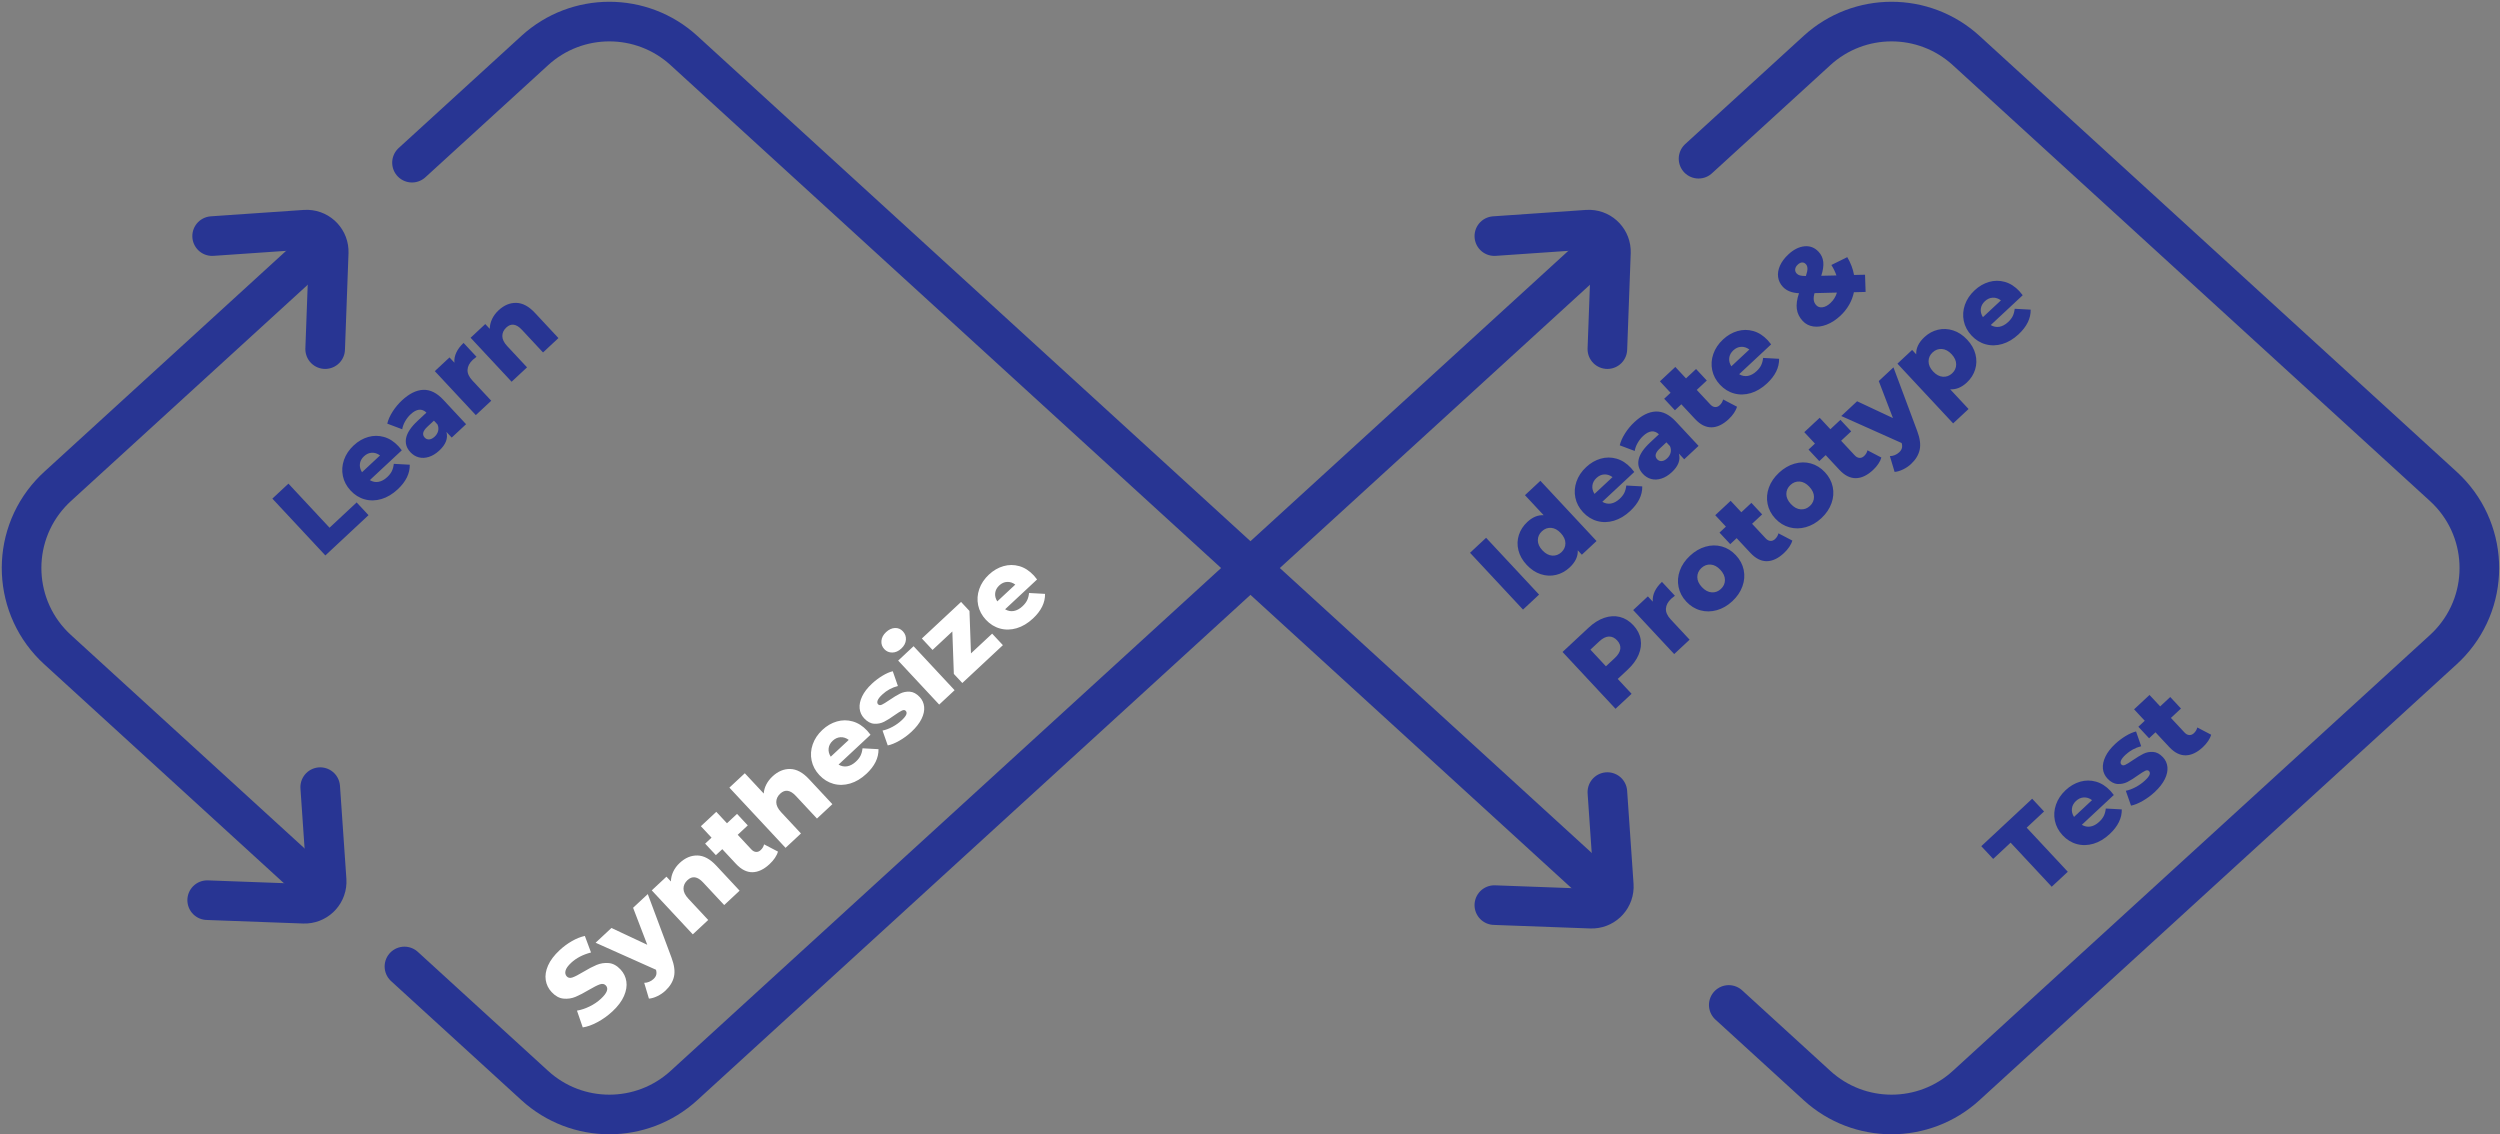 <svg xmlns="http://www.w3.org/2000/svg" width="811" height="368" viewBox="0 0 811 368">
  <rect x="0" y="0" width="811" height="368" fill="#808080" stroke="none"/>
  <g fill="none" fill-rule="evenodd" transform="translate(7 7)">
    <path stroke="#283593" stroke-linecap="round" stroke-linejoin="round" stroke-width="12.851" d="M126.652 45.773L166.488 9.384C180.185-3.128 201.168-3.128 214.865 9.384L398.651 177.268 214.865 345.152C201.168 357.664 180.185 357.664 166.488 345.152L124.199 306.522M89.212 274.563L11.669 203.729 11.669 203.729C-2.95 190.375-3.972 167.702 9.387 153.088 10.113 152.294 10.875 151.533 11.669 150.807L95.283 74.428M544.009 44.487L555.917 33.61 582.437 9.384 582.437 9.384C596.134-3.128 617.117-3.128 630.814 9.384L630.814 9.384 785.633 150.807 785.633 150.807C800.252 164.161 801.274 186.834 787.915 201.448 787.189 202.243 786.427 203.004 785.633 203.729L630.814 345.152 630.814 345.152C617.117 357.664 596.134 357.664 582.437 345.152L553.813 319.005M513.397 282.086L398.651 177.268 506.562 78.694"/>
    <path stroke="#283593" stroke-linecap="round" stroke-width="12.851" d="M75.932,103.664 L98.897,82.327 C101.799,79.631 101.966,75.094 99.27,72.192 C99.098,72.007 98.917,71.831 98.726,71.666 L75.932,51.81 L75.932,51.81" transform="rotate(-45 90.334 77.737)"/>
    <path stroke="#283593" stroke-linecap="round" stroke-width="12.851" d="M491.881,103.664 L514.847,82.327 C517.749,79.631 517.915,75.094 515.219,72.192 C515.048,72.007 514.866,71.831 514.676,71.666 L491.881,51.81 L491.881,51.81" transform="rotate(-45 506.284 77.737)"/>
    <path stroke="#283593" stroke-linecap="round" stroke-width="12.851" d="M491.881,304.398 L514.847,283.061 C517.749,280.365 517.915,275.827 515.219,272.925 C515.048,272.74 514.866,272.565 514.676,272.399 L491.881,252.543 L491.881,252.543" transform="rotate(45 506.284 278.47)"/>
    <path stroke="#283593" stroke-linecap="round" stroke-width="12.851" d="M74.325,302.794 L97.291,281.457 C100.193,278.761 100.359,274.223 97.664,271.322 C97.492,271.137 97.31,270.961 97.12,270.795 L74.325,250.94 L74.325,250.94" transform="rotate(45 88.728 276.867)"/>
    <path fill="#283593" fill-rule="nonzero" d="M95.323,141.268 L95.323,135.616 L83.299,135.616 L83.299,116.068 L76.171,116.068 L76.171,141.268 L95.323,141.268 Z M107.959,141.592 C111.607,141.592 114.379,140.536 116.275,138.424 L116.275,138.424 L112.675,134.68 C111.979,135.28 111.289,135.712 110.605,135.976 C109.921,136.24 109.111,136.372 108.175,136.372 C106.927,136.372 105.889,136.102 105.061,135.562 C104.233,135.022 103.675,134.248 103.387,133.24 L103.387,133.24 L117.571,133.24 C117.643,132.16 117.679,131.596 117.679,131.548 C117.679,129.46 117.217,127.654 116.293,126.13 C115.369,124.606 114.115,123.442 112.531,122.638 C110.947,121.834 109.183,121.432 107.239,121.432 C105.199,121.432 103.363,121.864 101.731,122.728 C100.099,123.592 98.821,124.786 97.897,126.31 C96.973,127.834 96.511,129.556 96.511,131.476 C96.511,133.42 96.985,135.16 97.933,136.696 C98.881,138.232 100.219,139.432 101.947,140.296 C103.675,141.16 105.679,141.592 107.959,141.592 Z M111.271,129.64 L103.279,129.64 C103.471,128.608 103.921,127.792 104.629,127.192 C105.337,126.592 106.219,126.292 107.275,126.292 C108.331,126.292 109.213,126.592 109.921,127.192 C110.629,127.792 111.079,128.608 111.271,129.64 L111.271,129.64 Z M126.463,141.592 C129.319,141.592 131.239,140.644 132.223,138.748 L132.223,138.748 L132.223,141.268 L138.595,141.268 L138.595,130.432 C138.595,127.384 137.743,125.122 136.039,123.646 C134.335,122.17 131.863,121.432 128.623,121.432 C127.063,121.432 125.509,121.63 123.961,122.026 C122.413,122.422 121.099,122.98 120.019,123.7 L120.019,123.7 L122.323,128.344 C122.995,127.816 123.811,127.402 124.771,127.102 C125.731,126.802 126.679,126.652 127.615,126.652 C130.255,126.652 131.635,127.684 131.755,129.748 L131.755,129.748 L127.867,129.748 C124.915,129.748 122.731,130.258 121.315,131.278 C119.899,132.298 119.191,133.732 119.191,135.58 C119.191,136.732 119.473,137.758 120.037,138.658 C120.601,139.558 121.435,140.272 122.539,140.8 C123.643,141.328 124.951,141.592 126.463,141.592 Z M128.371,137.272 C127.579,137.272 126.955,137.092 126.499,136.732 C126.043,136.372 125.815,135.892 125.815,135.292 C125.815,133.972 126.811,133.312 128.803,133.312 L128.803,133.312 L131.755,133.312 L131.755,135.004 C131.491,135.748 131.059,136.312 130.459,136.696 C129.859,137.08 129.163,137.272 128.371,137.272 Z M149.755,141.268 L149.755,132.304 C149.755,130.672 150.169,129.46 150.997,128.668 C151.825,127.876 152.971,127.48 154.435,127.48 C154.843,127.48 155.359,127.516 155.983,127.588 L155.983,127.588 L155.983,121.432 C154.543,121.432 153.265,121.654 152.149,122.098 C151.033,122.542 150.127,123.208 149.431,124.096 L149.431,124.096 L149.431,121.756 L142.915,121.756 L142.915,141.268 L149.755,141.268 Z M165.631,141.268 L165.631,131.836 C165.631,130.3 165.985,129.148 166.693,128.38 C167.401,127.612 168.343,127.228 169.519,127.228 C171.655,127.228 172.723,128.56 172.723,131.224 L172.723,131.224 L172.723,141.268 L179.563,141.268 L179.563,130.108 C179.563,127.204 178.825,125.032 177.349,123.592 C175.873,122.152 173.923,121.432 171.499,121.432 C170.251,121.432 169.099,121.642 168.043,122.062 C166.987,122.482 166.075,123.088 165.307,123.88 L165.307,123.88 L165.307,121.756 L158.791,121.756 L158.791,141.268 L165.631,141.268 Z" transform="rotate(-43 127.867 128.83)"/>
    <path fill="#FFF" fill-rule="nonzero" d="M159.027,260.772 C161.427,260.772 163.467,260.406 165.147,259.674 C166.827,258.942 168.087,257.964 168.927,256.74 C169.767,255.516 170.187,254.148 170.187,252.636 C170.187,250.884 169.725,249.498 168.801,248.478 C167.877,247.458 166.785,246.714 165.525,246.246 C164.265,245.778 162.675,245.34 160.755,244.932 C159.051,244.572 157.815,244.224 157.047,243.888 C156.279,243.552 155.895,243.048 155.895,242.376 C155.895,241.704 156.219,241.158 156.867,240.738 C157.515,240.318 158.547,240.108 159.963,240.108 C162.219,240.108 164.547,240.756 166.947,242.052 L166.947,242.052 L169.143,236.76 C167.919,236.04 166.503,235.494 164.895,235.122 C163.287,234.75 161.655,234.564 159.999,234.564 C157.575,234.564 155.529,234.924 153.861,235.644 C152.193,236.364 150.939,237.342 150.099,238.578 C149.259,239.814 148.839,241.2 148.839,242.736 C148.839,244.488 149.295,245.88 150.207,246.912 C151.119,247.944 152.211,248.694 153.483,249.162 C154.755,249.63 156.339,250.068 158.235,250.476 C159.963,250.86 161.217,251.226 161.997,251.574 C162.777,251.922 163.167,252.456 163.167,253.176 C163.167,254.544 161.799,255.228 159.063,255.228 C157.623,255.228 156.159,255 154.671,254.544 C153.183,254.088 151.875,253.488 150.747,252.744 L150.747,252.744 L148.407,258 C149.607,258.84 151.167,259.512 153.087,260.016 C155.007,260.52 156.987,260.772 159.027,260.772 Z M176.127,267.576 C178.167,267.576 179.895,267.09 181.311,266.118 C182.727,265.146 183.927,263.46 184.911,261.06 L184.911,261.06 L193.335,240.756 L186.819,240.756 L181.995,252.672 L177.207,240.756 L170.187,240.756 L178.539,260.52 C178.251,261.096 177.897,261.516 177.477,261.78 C177.057,262.044 176.523,262.176 175.875,262.176 C175.323,262.176 174.777,262.074 174.237,261.87 C173.697,261.666 173.235,261.384 172.851,261.024 L172.851,261.024 L170.475,265.812 C171.123,266.34 171.969,266.766 173.013,267.09 C174.057,267.414 175.095,267.576 176.127,267.576 Z M201.939,260.268 L201.939,250.836 C201.939,249.3 202.293,248.148 203.001,247.38 C203.709,246.612 204.651,246.228 205.827,246.228 C207.963,246.228 209.031,247.56 209.031,250.224 L209.031,250.224 L209.031,260.268 L215.871,260.268 L215.871,249.108 C215.871,246.204 215.133,244.032 213.657,242.592 C212.181,241.152 210.231,240.432 207.807,240.432 C206.559,240.432 205.407,240.642 204.351,241.062 C203.295,241.482 202.383,242.088 201.615,242.88 L201.615,242.88 L201.615,240.756 L195.099,240.756 L195.099,260.268 L201.939,260.268 Z M228.867,260.592 C229.803,260.592 230.685,260.496 231.513,260.304 C232.341,260.112 233.043,259.836 233.619,259.476 L233.619,259.476 L231.927,254.688 C231.327,255.096 230.631,255.3 229.839,255.3 C229.215,255.3 228.717,255.102 228.345,254.706 C227.973,254.31 227.787,253.764 227.787,253.068 L227.787,253.068 L227.787,246.588 L232.251,246.588 L232.251,241.476 L227.787,241.476 L227.787,236.4 L220.947,236.4 L220.947,241.476 L218.103,241.476 L218.103,246.588 L220.947,246.588 L220.947,253.14 C220.947,255.612 221.631,257.472 222.999,258.72 C224.367,259.968 226.323,260.592 228.867,260.592 Z M243.087,260.268 L243.087,250.836 C243.087,249.3 243.441,248.148 244.149,247.38 C244.857,246.612 245.799,246.228 246.975,246.228 C249.111,246.228 250.179,247.56 250.179,250.224 L250.179,250.224 L250.179,260.268 L257.019,260.268 L257.019,249.108 C257.019,246.204 256.281,244.032 254.805,242.592 C253.329,241.152 251.379,240.432 248.955,240.432 C247.803,240.432 246.723,240.612 245.715,240.972 C244.707,241.332 243.831,241.86 243.087,242.556 L243.087,242.556 L243.087,233.556 L236.247,233.556 L236.247,260.268 L243.087,260.268 Z M271.815,260.592 C275.463,260.592 278.235,259.536 280.131,257.424 L280.131,257.424 L276.531,253.68 C275.835,254.28 275.145,254.712 274.461,254.976 C273.777,255.24 272.967,255.372 272.031,255.372 C270.783,255.372 269.745,255.102 268.917,254.562 C268.089,254.022 267.531,253.248 267.243,252.24 L267.243,252.24 L281.427,252.24 C281.499,251.16 281.535,250.596 281.535,250.548 C281.535,248.46 281.073,246.654 280.149,245.13 C279.225,243.606 277.971,242.442 276.387,241.638 C274.803,240.834 273.039,240.432 271.095,240.432 C269.055,240.432 267.219,240.864 265.587,241.728 C263.955,242.592 262.677,243.786 261.753,245.31 C260.829,246.834 260.367,248.556 260.367,250.476 C260.367,252.42 260.841,254.16 261.789,255.696 C262.737,257.232 264.075,258.432 265.803,259.296 C267.531,260.16 269.535,260.592 271.815,260.592 Z M275.127,248.64 L267.135,248.64 C267.327,247.608 267.777,246.792 268.485,246.192 C269.193,245.592 270.075,245.292 271.131,245.292 C272.187,245.292 273.069,245.592 273.777,246.192 C274.485,246.792 274.935,247.608 275.127,248.64 L275.127,248.64 Z M291.795,260.592 C293.835,260.592 295.581,260.316 297.033,259.764 C298.485,259.212 299.583,258.45 300.327,257.478 C301.071,256.506 301.443,255.408 301.443,254.184 C301.443,252.696 301.053,251.538 300.273,250.71 C299.493,249.882 298.575,249.312 297.519,249 C296.463,248.688 295.131,248.412 293.523,248.172 C292.251,247.98 291.339,247.794 290.787,247.614 C290.235,247.434 289.959,247.116 289.959,246.66 C289.959,246.252 290.211,245.922 290.715,245.67 C291.219,245.418 292.011,245.292 293.091,245.292 C295.107,245.292 296.979,245.772 298.707,246.732 L298.707,246.732 L300.759,242.088 C299.823,241.56 298.659,241.152 297.267,240.864 C295.875,240.576 294.471,240.432 293.055,240.432 C291.063,240.432 289.353,240.714 287.925,241.278 C286.497,241.842 285.411,242.61 284.667,243.582 C283.923,244.554 283.551,245.664 283.551,246.912 C283.551,248.424 283.947,249.6 284.739,250.44 C285.531,251.28 286.473,251.856 287.565,252.168 C288.657,252.48 289.983,252.732 291.543,252.924 C292.767,253.092 293.661,253.266 294.225,253.446 C294.789,253.626 295.071,253.932 295.071,254.364 C295.071,254.796 294.837,255.126 294.369,255.354 C293.901,255.582 293.115,255.696 292.011,255.696 C290.811,255.696 289.599,255.534 288.375,255.21 C287.151,254.886 286.095,254.448 285.207,253.896 L285.207,253.896 L283.155,258.576 C284.115,259.176 285.387,259.662 286.971,260.034 C288.555,260.406 290.163,260.592 291.795,260.592 Z M307.815,238.596 C309.063,238.596 310.071,238.242 310.839,237.534 C311.607,236.826 311.991,235.932 311.991,234.852 C311.991,233.82 311.607,232.974 310.839,232.314 C310.071,231.654 309.063,231.324 307.815,231.324 C306.567,231.324 305.559,231.672 304.791,232.368 C304.023,233.064 303.639,233.928 303.639,234.96 C303.639,235.992 304.023,236.856 304.791,237.552 C305.559,238.248 306.567,238.596 307.815,238.596 Z M311.235,260.268 L311.235,240.756 L304.395,240.756 L304.395,260.268 L311.235,260.268 Z M332.655,260.268 L332.655,255.156 L323.259,255.156 L332.295,244.752 L332.295,240.756 L314.907,240.756 L314.907,245.832 L323.691,245.832 L314.655,256.236 L314.655,260.268 L332.655,260.268 Z M345.687,260.592 C349.335,260.592 352.107,259.536 354.003,257.424 L354.003,257.424 L350.403,253.68 C349.707,254.28 349.017,254.712 348.333,254.976 C347.649,255.24 346.839,255.372 345.903,255.372 C344.655,255.372 343.617,255.102 342.789,254.562 C341.961,254.022 341.403,253.248 341.115,252.24 L341.115,252.24 L355.299,252.24 C355.371,251.16 355.407,250.596 355.407,250.548 C355.407,248.46 354.945,246.654 354.021,245.13 C353.097,243.606 351.843,242.442 350.259,241.638 C348.675,240.834 346.911,240.432 344.967,240.432 C342.927,240.432 341.091,240.864 339.459,241.728 C337.827,242.592 336.549,243.786 335.625,245.31 C334.701,246.834 334.239,248.556 334.239,250.476 C334.239,252.42 334.713,254.16 335.661,255.696 C336.609,257.232 337.947,258.432 339.675,259.296 C341.403,260.16 343.407,260.592 345.687,260.592 Z M348.999,248.64 L341.007,248.64 C341.199,247.608 341.649,246.792 342.357,246.192 C343.065,245.592 343.947,245.292 345.003,245.292 C346.059,245.292 346.941,245.592 347.649,246.192 C348.357,246.792 348.807,247.608 348.999,248.64 L348.999,248.64 Z" transform="rotate(-43 251.907 249.45)"/>
    <path fill="#283593" fill-rule="nonzero" d="M477.299,123.268 L477.299,98.068 L470.171,98.068 L470.171,123.268 L477.299,123.268 Z M490.547,123.592 C493.091,123.592 494.999,122.836 496.271,121.324 L496.271,121.324 L496.271,123.268 L502.787,123.268 L502.787,96.556 L495.947,96.556 L495.947,105.448 C494.675,104.104 492.875,103.432 490.547,103.432 C488.771,103.432 487.151,103.84 485.687,104.656 C484.223,105.472 483.065,106.642 482.213,108.166 C481.361,109.69 480.935,111.46 480.935,113.476 C480.935,115.492 481.361,117.268 482.213,118.804 C483.065,120.34 484.223,121.522 485.687,122.35 C487.151,123.178 488.771,123.592 490.547,123.592 Z M491.987,118.156 C490.787,118.156 489.803,117.742 489.035,116.914 C488.267,116.086 487.883,114.94 487.883,113.476 C487.883,112.036 488.267,110.908 489.035,110.092 C489.803,109.276 490.787,108.868 491.987,108.868 C493.187,108.868 494.165,109.276 494.921,110.092 C495.677,110.908 496.055,112.036 496.055,113.476 C496.055,114.94 495.671,116.086 494.903,116.914 C494.135,117.742 493.163,118.156 491.987,118.156 Z M517.403,123.592 C521.051,123.592 523.823,122.536 525.719,120.424 L525.719,120.424 L522.119,116.68 C521.423,117.28 520.733,117.712 520.049,117.976 C519.365,118.24 518.555,118.372 517.619,118.372 C516.371,118.372 515.333,118.102 514.505,117.562 C513.677,117.022 513.119,116.248 512.831,115.24 L512.831,115.24 L527.015,115.24 C527.087,114.16 527.123,113.596 527.123,113.548 C527.123,111.46 526.661,109.654 525.737,108.13 C524.813,106.606 523.559,105.442 521.975,104.638 C520.391,103.834 518.627,103.432 516.683,103.432 C514.643,103.432 512.807,103.864 511.175,104.728 C509.543,105.592 508.265,106.786 507.341,108.31 C506.417,109.834 505.955,111.556 505.955,113.476 C505.955,115.42 506.429,117.16 507.377,118.696 C508.325,120.232 509.663,121.432 511.391,122.296 C513.119,123.16 515.123,123.592 517.403,123.592 Z M520.715,111.64 L512.723,111.64 C512.915,110.608 513.365,109.792 514.073,109.192 C514.781,108.592 515.663,108.292 516.719,108.292 C517.775,108.292 518.657,108.592 519.365,109.192 C520.073,109.792 520.523,110.608 520.715,111.64 L520.715,111.64 Z M535.907,123.592 C538.763,123.592 540.683,122.644 541.667,120.748 L541.667,120.748 L541.667,123.268 L548.039,123.268 L548.039,112.432 C548.039,109.384 547.187,107.122 545.483,105.646 C543.779,104.17 541.307,103.432 538.067,103.432 C536.507,103.432 534.953,103.63 533.405,104.026 C531.857,104.422 530.543,104.98 529.463,105.7 L529.463,105.7 L531.767,110.344 C532.439,109.816 533.255,109.402 534.215,109.102 C535.175,108.802 536.123,108.652 537.059,108.652 C539.699,108.652 541.079,109.684 541.199,111.748 L541.199,111.748 L537.311,111.748 C534.359,111.748 532.175,112.258 530.759,113.278 C529.343,114.298 528.635,115.732 528.635,117.58 C528.635,118.732 528.917,119.758 529.481,120.658 C530.045,121.558 530.879,122.272 531.983,122.8 C533.087,123.328 534.395,123.592 535.907,123.592 Z M537.815,119.272 C537.023,119.272 536.399,119.092 535.943,118.732 C535.487,118.372 535.259,117.892 535.259,117.292 C535.259,115.972 536.255,115.312 538.247,115.312 L538.247,115.312 L541.199,115.312 L541.199,117.004 C540.935,117.748 540.503,118.312 539.903,118.696 C539.303,119.08 538.607,119.272 537.815,119.272 Z M561.071,123.592 C562.007,123.592 562.889,123.496 563.717,123.304 C564.545,123.112 565.247,122.836 565.823,122.476 L565.823,122.476 L564.131,117.688 C563.531,118.096 562.835,118.3 562.043,118.3 C561.419,118.3 560.921,118.102 560.549,117.706 C560.177,117.31 559.991,116.764 559.991,116.068 L559.991,116.068 L559.991,109.588 L564.455,109.588 L564.455,104.476 L559.991,104.476 L559.991,99.4 L553.151,99.4 L553.151,104.476 L550.307,104.476 L550.307,109.588 L553.151,109.588 L553.151,116.14 C553.151,118.612 553.835,120.472 555.203,121.72 C556.571,122.968 558.527,123.592 561.071,123.592 Z M578.099,123.592 C581.747,123.592 584.519,122.536 586.415,120.424 L586.415,120.424 L582.815,116.68 C582.119,117.28 581.429,117.712 580.745,117.976 C580.061,118.24 579.251,118.372 578.315,118.372 C577.067,118.372 576.029,118.102 575.201,117.562 C574.373,117.022 573.815,116.248 573.527,115.24 L573.527,115.24 L587.711,115.24 C587.783,114.16 587.819,113.596 587.819,113.548 C587.819,111.46 587.357,109.654 586.433,108.13 C585.509,106.606 584.255,105.442 582.671,104.638 C581.087,103.834 579.323,103.432 577.379,103.432 C575.339,103.432 573.503,103.864 571.871,104.728 C570.239,105.592 568.961,106.786 568.037,108.31 C567.113,109.834 566.651,111.556 566.651,113.476 C566.651,115.42 567.125,117.16 568.073,118.696 C569.021,120.232 570.359,121.432 572.087,122.296 C573.815,123.16 575.819,123.592 578.099,123.592 Z M581.411,111.64 L573.419,111.64 C573.611,110.608 574.061,109.792 574.769,109.192 C575.477,108.592 576.359,108.292 577.415,108.292 C578.471,108.292 579.353,108.592 580.061,109.192 C580.769,109.792 581.219,110.608 581.411,111.64 L581.411,111.64 Z M610.427,123.772 C612.011,123.772 613.523,123.55 614.963,123.106 C616.403,122.662 617.711,122.02 618.887,121.18 L618.887,121.18 L621.731,123.7 L625.403,119.488 L622.739,117.112 C623.819,115.456 624.599,113.548 625.079,111.388 L625.079,111.388 L619.571,109.732 C619.307,111.076 618.935,112.276 618.455,113.332 L618.455,113.332 L614.783,110.056 C616.391,109.168 617.573,108.22 618.329,107.212 C619.085,106.204 619.463,105.052 619.463,103.756 C619.463,101.908 618.749,100.438 617.321,99.346 C615.893,98.254 614.015,97.708 611.687,97.708 C610.007,97.708 608.525,97.978 607.241,98.518 C605.957,99.058 604.967,99.82 604.271,100.804 C603.575,101.788 603.227,102.916 603.227,104.188 C603.227,105.94 604.031,107.632 605.639,109.264 C603.815,110.248 602.483,111.334 601.643,112.522 C600.803,113.71 600.383,115.096 600.383,116.68 C600.383,118.024 600.815,119.236 601.679,120.316 C602.543,121.396 603.743,122.242 605.279,122.854 C606.815,123.466 608.531,123.772 610.427,123.772 Z M611.075,106.708 C610.451,106.108 610.025,105.622 609.797,105.25 C609.569,104.878 609.455,104.488 609.455,104.08 C609.455,103.528 609.653,103.078 610.049,102.73 C610.445,102.382 610.991,102.208 611.687,102.208 C612.335,102.208 612.833,102.358 613.181,102.658 C613.529,102.958 613.703,103.372 613.703,103.9 C613.703,104.38 613.505,104.842 613.109,105.286 C612.713,105.73 612.035,106.204 611.075,106.708 Z M610.931,118.552 C609.755,118.552 608.819,118.306 608.123,117.814 C607.427,117.322 607.079,116.692 607.079,115.924 C607.079,115.276 607.259,114.694 607.619,114.178 C607.979,113.662 608.555,113.164 609.347,112.684 L609.347,112.684 L614.783,117.508 C613.607,118.204 612.323,118.552 610.931,118.552 Z M477.299,167.268 L477.299,160.68 L481.691,160.68 C483.971,160.68 485.951,160.302 487.631,159.546 C489.311,158.79 490.607,157.716 491.519,156.324 C492.431,154.932 492.887,153.288 492.887,151.392 C492.887,149.496 492.431,147.846 491.519,146.442 C490.607,145.038 489.311,143.958 487.631,143.202 C485.951,142.446 483.971,142.068 481.691,142.068 L481.691,142.068 L470.171,142.068 L470.171,167.268 L477.299,167.268 Z M481.259,155.064 L477.299,155.064 L477.299,147.684 L481.259,147.684 C482.723,147.684 483.827,148.008 484.571,148.656 C485.315,149.304 485.687,150.216 485.687,151.392 C485.687,152.568 485.315,153.474 484.571,154.11 C483.827,154.746 482.723,155.064 481.259,155.064 L481.259,155.064 Z M503.039,167.268 L503.039,158.304 C503.039,156.672 503.453,155.46 504.281,154.668 C505.109,153.876 506.255,153.48 507.719,153.48 C508.127,153.48 508.643,153.516 509.267,153.588 L509.267,153.588 L509.267,147.432 C507.827,147.432 506.549,147.654 505.433,148.098 C504.317,148.542 503.411,149.208 502.715,150.096 L502.715,150.096 L502.715,147.756 L496.199,147.756 L496.199,167.268 L503.039,167.268 Z M521.687,167.592 C523.799,167.592 525.695,167.16 527.375,166.296 C529.055,165.432 530.363,164.232 531.299,162.696 C532.235,161.16 532.703,159.42 532.703,157.476 C532.703,155.532 532.235,153.798 531.299,152.274 C530.363,150.75 529.055,149.562 527.375,148.71 C525.695,147.858 523.799,147.432 521.687,147.432 C519.575,147.432 517.685,147.858 516.017,148.71 C514.349,149.562 513.041,150.756 512.093,152.292 C511.145,153.828 510.671,155.556 510.671,157.476 C510.671,159.42 511.145,161.16 512.093,162.696 C513.041,164.232 514.355,165.432 516.035,166.296 C517.715,167.16 519.599,167.592 521.687,167.592 Z M521.687,162.156 C520.487,162.156 519.503,161.742 518.735,160.914 C517.967,160.086 517.583,158.94 517.583,157.476 C517.583,156.036 517.967,154.908 518.735,154.092 C519.503,153.276 520.487,152.868 521.687,152.868 C522.887,152.868 523.871,153.276 524.639,154.092 C525.407,154.908 525.791,156.036 525.791,157.476 C525.791,158.94 525.407,160.086 524.639,160.914 C523.871,161.742 522.887,162.156 521.687,162.156 Z M544.583,167.592 C545.519,167.592 546.401,167.496 547.229,167.304 C548.057,167.112 548.759,166.836 549.335,166.476 L549.335,166.476 L547.643,161.688 C547.043,162.096 546.347,162.3 545.555,162.3 C544.931,162.3 544.433,162.102 544.061,161.706 C543.689,161.31 543.503,160.764 543.503,160.068 L543.503,160.068 L543.503,153.588 L547.967,153.588 L547.967,148.476 L543.503,148.476 L543.503,143.4 L536.663,143.4 L536.663,148.476 L533.819,148.476 L533.819,153.588 L536.663,153.588 L536.663,160.14 C536.663,162.612 537.347,164.472 538.715,165.72 C540.083,166.968 542.039,167.592 544.583,167.592 Z M561.179,167.592 C563.291,167.592 565.187,167.16 566.867,166.296 C568.547,165.432 569.855,164.232 570.791,162.696 C571.727,161.16 572.195,159.42 572.195,157.476 C572.195,155.532 571.727,153.798 570.791,152.274 C569.855,150.75 568.547,149.562 566.867,148.71 C565.187,147.858 563.291,147.432 561.179,147.432 C559.067,147.432 557.177,147.858 555.509,148.71 C553.841,149.562 552.533,150.756 551.585,152.292 C550.637,153.828 550.163,155.556 550.163,157.476 C550.163,159.42 550.637,161.16 551.585,162.696 C552.533,164.232 553.847,165.432 555.527,166.296 C557.207,167.16 559.091,167.592 561.179,167.592 Z M561.179,162.156 C559.979,162.156 558.995,161.742 558.227,160.914 C557.459,160.086 557.075,158.94 557.075,157.476 C557.075,156.036 557.459,154.908 558.227,154.092 C558.995,153.276 559.979,152.868 561.179,152.868 C562.379,152.868 563.363,153.276 564.131,154.092 C564.899,154.908 565.283,156.036 565.283,157.476 C565.283,158.94 564.899,160.086 564.131,160.914 C563.363,161.742 562.379,162.156 561.179,162.156 Z M584.075,167.592 C585.011,167.592 585.893,167.496 586.721,167.304 C587.549,167.112 588.251,166.836 588.827,166.476 L588.827,166.476 L587.135,161.688 C586.535,162.096 585.839,162.3 585.047,162.3 C584.423,162.3 583.925,162.102 583.553,161.706 C583.181,161.31 582.995,160.764 582.995,160.068 L582.995,160.068 L582.995,153.588 L587.459,153.588 L587.459,148.476 L582.995,148.476 L582.995,143.4 L576.155,143.4 L576.155,148.476 L573.311,148.476 L573.311,153.588 L576.155,153.588 L576.155,160.14 C576.155,162.612 576.839,164.472 578.207,165.72 C579.575,166.968 581.531,167.592 584.075,167.592 Z M594.443,174.576 C596.483,174.576 598.211,174.09 599.627,173.118 C601.043,172.146 602.243,170.46 603.227,168.06 L603.227,168.06 L611.651,147.756 L605.135,147.756 L600.311,159.672 L595.523,147.756 L588.503,147.756 L596.855,167.52 C596.567,168.096 596.213,168.516 595.793,168.78 C595.373,169.044 594.839,169.176 594.191,169.176 C593.639,169.176 593.093,169.074 592.553,168.87 C592.013,168.666 591.551,168.384 591.167,168.024 L591.167,168.024 L588.791,172.812 C589.439,173.34 590.285,173.766 591.329,174.09 C592.373,174.414 593.411,174.576 594.443,174.576 Z M620.255,174.252 L620.255,165.54 C621.599,166.908 623.411,167.592 625.691,167.592 C627.467,167.592 629.081,167.178 630.533,166.35 C631.985,165.522 633.137,164.346 633.989,162.822 C634.841,161.298 635.267,159.528 635.267,157.512 C635.267,155.496 634.841,153.726 633.989,152.202 C633.137,150.678 631.985,149.502 630.533,148.674 C629.081,147.846 627.467,147.432 625.691,147.432 C623.123,147.432 621.203,148.188 619.931,149.7 L619.931,149.7 L619.931,147.756 L613.415,147.756 L613.415,174.252 L620.255,174.252 Z M624.251,162.156 C623.051,162.156 622.067,161.742 621.299,160.914 C620.531,160.086 620.147,158.952 620.147,157.512 C620.147,156.072 620.531,154.938 621.299,154.11 C622.067,153.282 623.051,152.868 624.251,152.868 C625.451,152.868 626.435,153.282 627.203,154.11 C627.971,154.938 628.355,156.072 628.355,157.512 C628.355,158.952 627.971,160.086 627.203,160.914 C626.435,161.742 625.451,162.156 624.251,162.156 Z M648.659,167.592 C652.307,167.592 655.079,166.536 656.975,164.424 L656.975,164.424 L653.375,160.68 C652.679,161.28 651.989,161.712 651.305,161.976 C650.621,162.24 649.811,162.372 648.875,162.372 C647.627,162.372 646.589,162.102 645.761,161.562 C644.933,161.022 644.375,160.248 644.087,159.24 L644.087,159.24 L658.271,159.24 C658.343,158.16 658.379,157.596 658.379,157.548 C658.379,155.46 657.917,153.654 656.993,152.13 C656.069,150.606 654.815,149.442 653.231,148.638 C651.647,147.834 649.883,147.432 647.939,147.432 C645.899,147.432 644.063,147.864 642.431,148.728 C640.799,149.592 639.521,150.786 638.597,152.31 C637.673,153.834 637.211,155.556 637.211,157.476 C637.211,159.42 637.685,161.16 638.633,162.696 C639.581,164.232 640.919,165.432 642.647,166.296 C644.375,167.16 646.379,167.592 648.659,167.592 Z M651.971,155.64 L643.979,155.64 C644.171,154.608 644.621,153.792 645.329,153.192 C646.037,152.592 646.919,152.292 647.975,152.292 C649.031,152.292 649.913,152.592 650.621,153.192 C651.329,153.792 651.779,154.608 651.971,155.64 L651.971,155.64 Z" transform="rotate(-43 564.275 135.566)"/>
    <path fill="#283593" fill-rule="nonzero" d="M648.663,262.268 L648.663,242.72 L656.367,242.72 L656.367,237.068 L633.795,237.068 L633.795,242.72 L641.535,242.72 L641.535,262.268 L648.663,262.268 Z M666.951,262.592 C670.599,262.592 673.371,261.536 675.267,259.424 L675.267,259.424 L671.667,255.68 C670.971,256.28 670.281,256.712 669.597,256.976 C668.913,257.24 668.103,257.372 667.167,257.372 C665.919,257.372 664.881,257.102 664.053,256.562 C663.225,256.022 662.667,255.248 662.379,254.24 L662.379,254.24 L676.563,254.24 C676.635,253.16 676.671,252.596 676.671,252.548 C676.671,250.46 676.209,248.654 675.285,247.13 C674.361,245.606 673.107,244.442 671.523,243.638 C669.939,242.834 668.175,242.432 666.231,242.432 C664.191,242.432 662.355,242.864 660.723,243.728 C659.091,244.592 657.813,245.786 656.889,247.31 C655.965,248.834 655.503,250.556 655.503,252.476 C655.503,254.42 655.977,256.16 656.925,257.696 C657.873,259.232 659.211,260.432 660.939,261.296 C662.667,262.16 664.671,262.592 666.951,262.592 Z M670.263,250.64 L662.271,250.64 C662.463,249.608 662.913,248.792 663.621,248.192 C664.329,247.592 665.211,247.292 666.267,247.292 C667.323,247.292 668.205,247.592 668.913,248.192 C669.621,248.792 670.071,249.608 670.263,250.64 L670.263,250.64 Z M686.931,262.592 C688.971,262.592 690.717,262.316 692.169,261.764 C693.621,261.212 694.719,260.45 695.463,259.478 C696.207,258.506 696.579,257.408 696.579,256.184 C696.579,254.696 696.189,253.538 695.409,252.71 C694.629,251.882 693.711,251.312 692.655,251 C691.599,250.688 690.267,250.412 688.659,250.172 C687.387,249.98 686.475,249.794 685.923,249.614 C685.371,249.434 685.095,249.116 685.095,248.66 C685.095,248.252 685.347,247.922 685.851,247.67 C686.355,247.418 687.147,247.292 688.227,247.292 C690.243,247.292 692.115,247.772 693.843,248.732 L693.843,248.732 L695.895,244.088 C694.959,243.56 693.795,243.152 692.403,242.864 C691.011,242.576 689.607,242.432 688.191,242.432 C686.199,242.432 684.489,242.714 683.061,243.278 C681.633,243.842 680.547,244.61 679.803,245.582 C679.059,246.554 678.687,247.664 678.687,248.912 C678.687,250.424 679.083,251.6 679.875,252.44 C680.667,253.28 681.609,253.856 682.701,254.168 C683.793,254.48 685.119,254.732 686.679,254.924 C687.903,255.092 688.797,255.266 689.361,255.446 C689.925,255.626 690.207,255.932 690.207,256.364 C690.207,256.796 689.973,257.126 689.505,257.354 C689.037,257.582 688.251,257.696 687.147,257.696 C685.947,257.696 684.735,257.534 683.511,257.21 C682.287,256.886 681.231,256.448 680.343,255.896 L680.343,255.896 L678.291,260.576 C679.251,261.176 680.523,261.662 682.107,262.034 C683.691,262.406 685.299,262.592 686.931,262.592 Z M708.243,262.592 C709.179,262.592 710.061,262.496 710.889,262.304 C711.717,262.112 712.419,261.836 712.995,261.476 L712.995,261.476 L711.303,256.688 C710.703,257.096 710.007,257.3 709.215,257.3 C708.591,257.3 708.093,257.102 707.721,256.706 C707.349,256.31 707.163,255.764 707.163,255.068 L707.163,255.068 L707.163,248.588 L711.627,248.588 L711.627,243.476 L707.163,243.476 L707.163,238.4 L700.323,238.4 L700.323,243.476 L697.479,243.476 L697.479,248.588 L700.323,248.588 L700.323,255.14 C700.323,257.612 701.007,259.472 702.375,260.72 C703.743,261.968 705.699,262.592 708.243,262.592 Z" transform="rotate(-43 673.395 249.83)"/>
  </g>
</svg>
